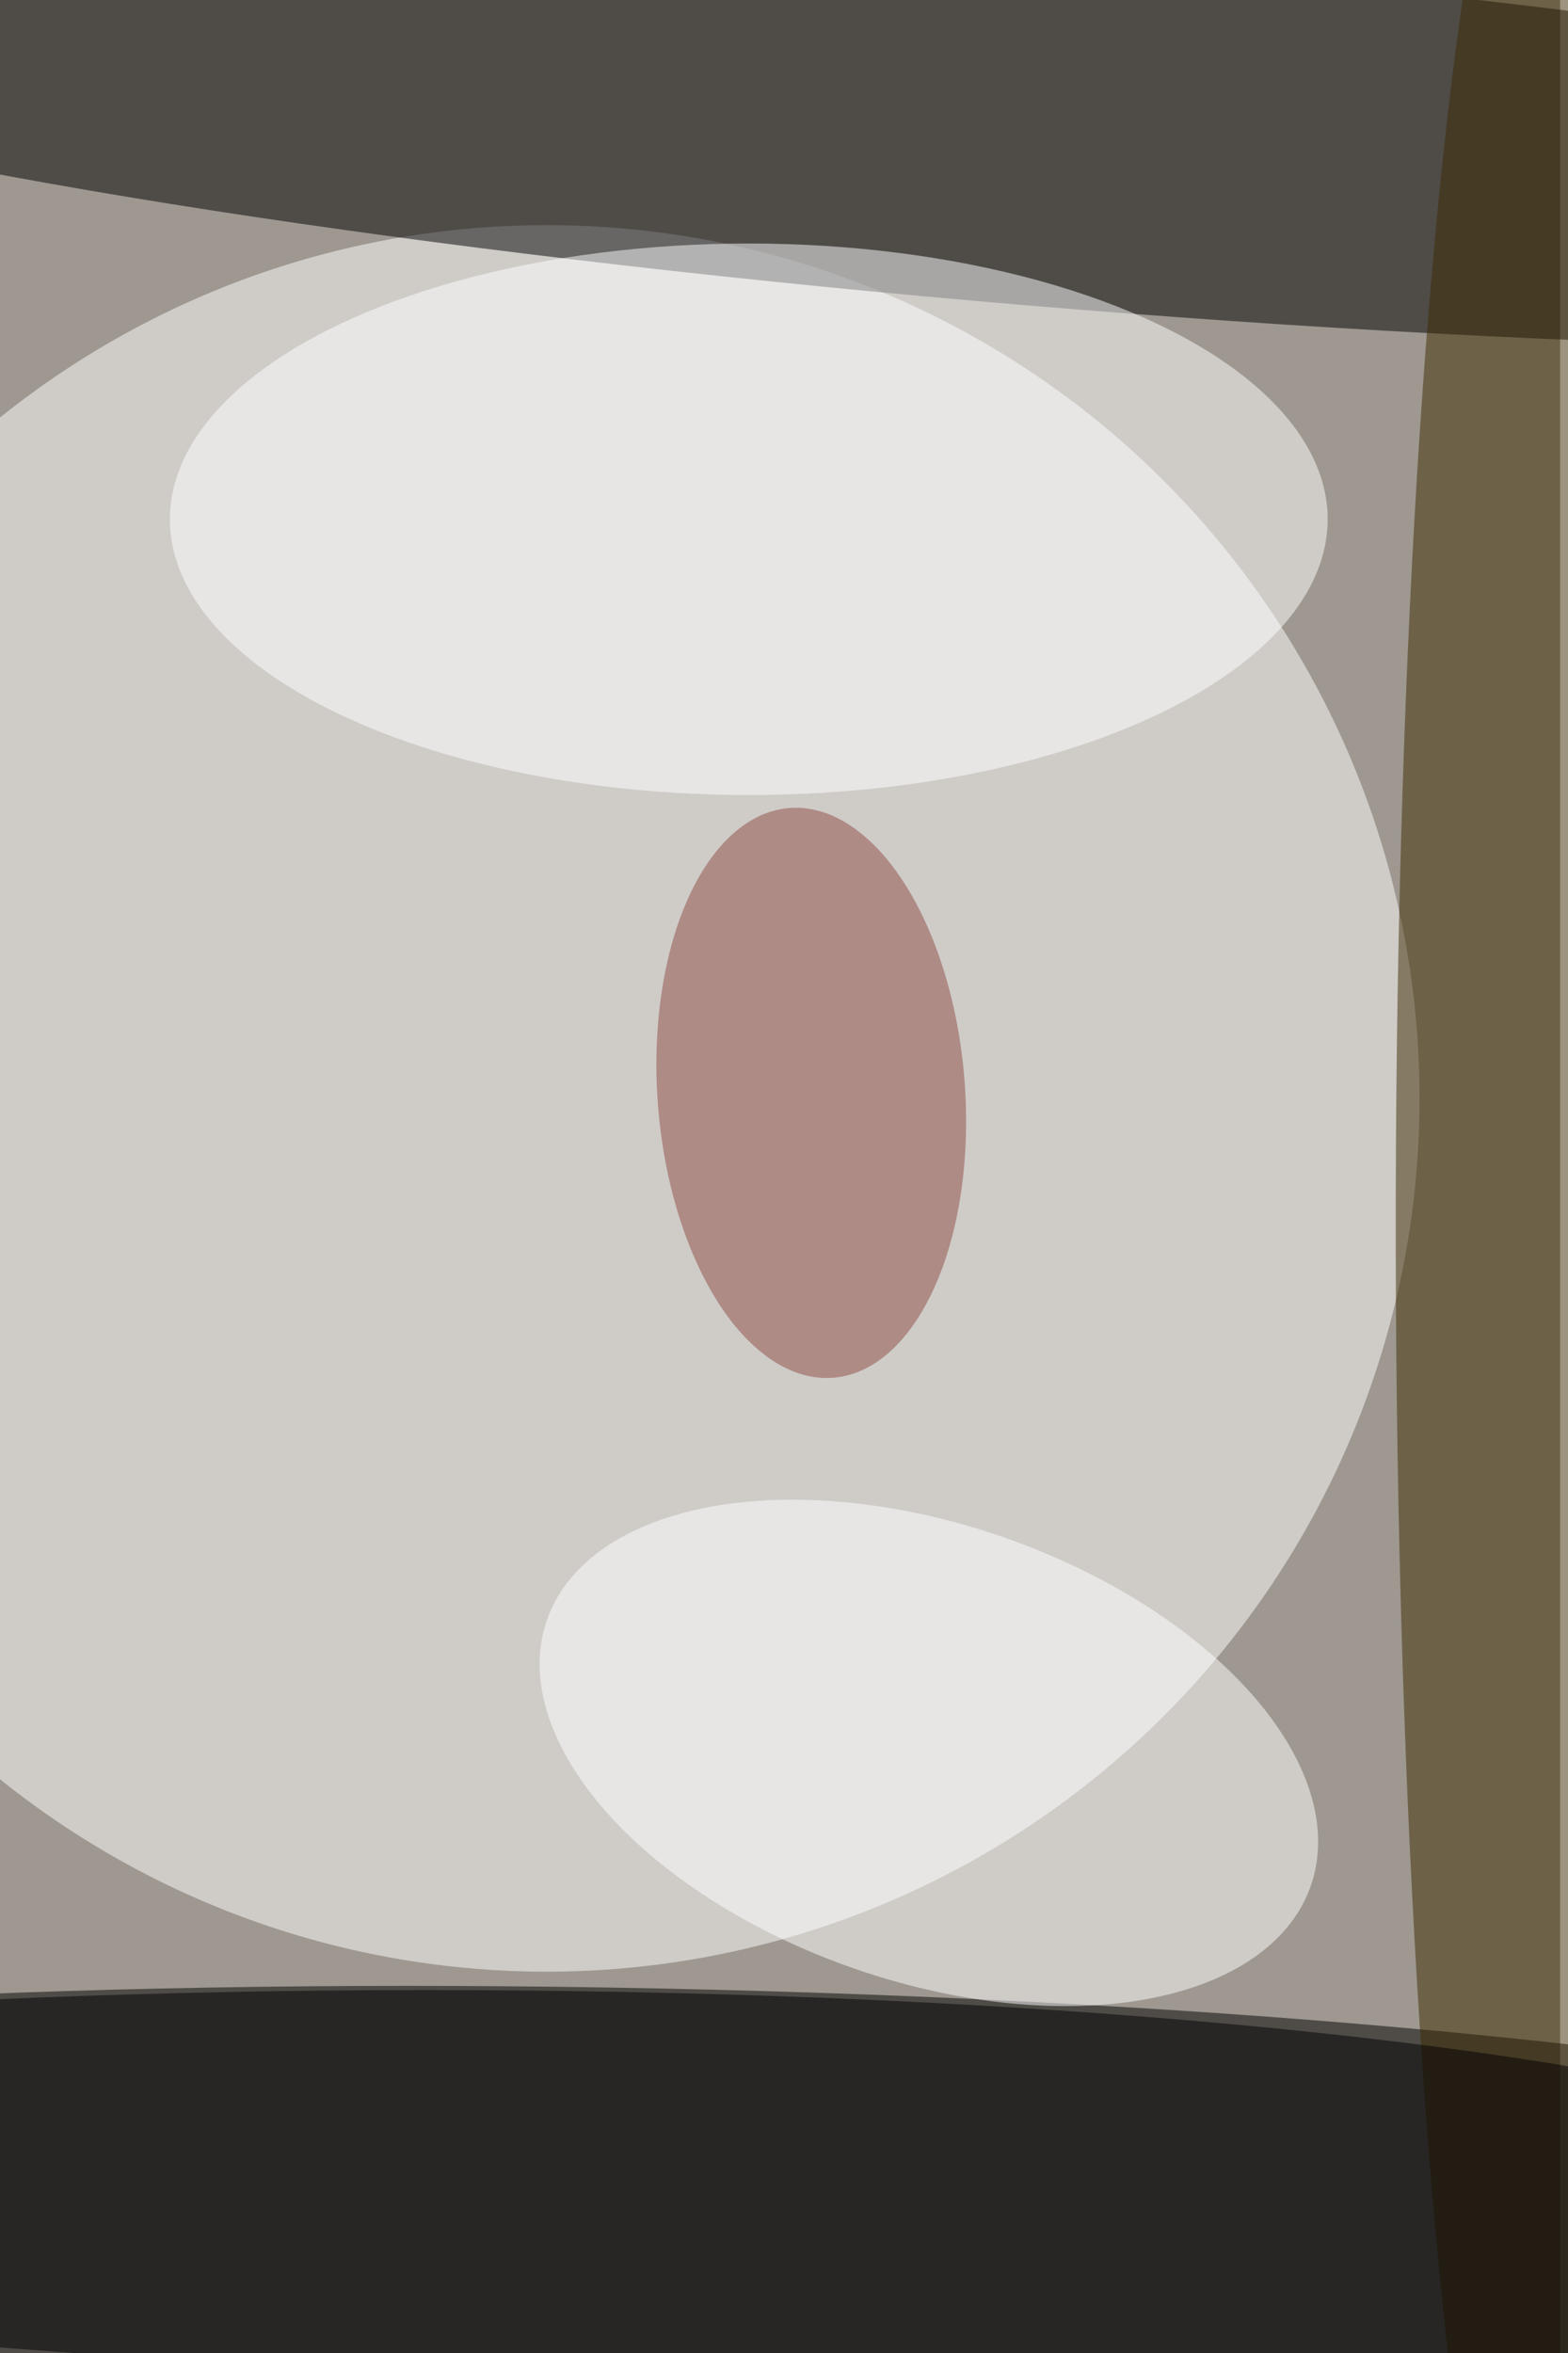 <svg xmlns="http://www.w3.org/2000/svg" viewBox="0 0 800 1200"><filter id="b"><feGaussianBlur stdDeviation="12" /></filter><path fill="#9e9891" d="M0 0h796v1200H0z"/><g filter="url(#b)" transform="translate(2.3 2.3) scale(4.688)" fill-opacity=".5"><ellipse rx="1" ry="1" transform="rotate(91.2 -80.5 153.4) scale(21.265 168.932)"/><ellipse fill="#fff" cx="59" cy="119" rx="95" ry="95"/><ellipse rx="1" ry="1" transform="rotate(-85.2 64 -54.5) scale(18.966 169)"/><ellipse fill="#3d2a00" rx="1" ry="1" transform="rotate(-.1 77731 -97263) scale(18.463 169)"/><ellipse cx="46" cy="241" rx="167" ry="25"/><ellipse fill="#fff" cx="81" cy="56" rx="63" ry="30"/><ellipse fill="#fff" rx="1" ry="1" transform="matrix(8.151 -23.453 41.57 14.447 100.6 190.2)"/><ellipse fill="#904b43" rx="1" ry="1" transform="matrix(2.363 30.992 -16.688 1.272 87.8 118.4)"/></g></svg>